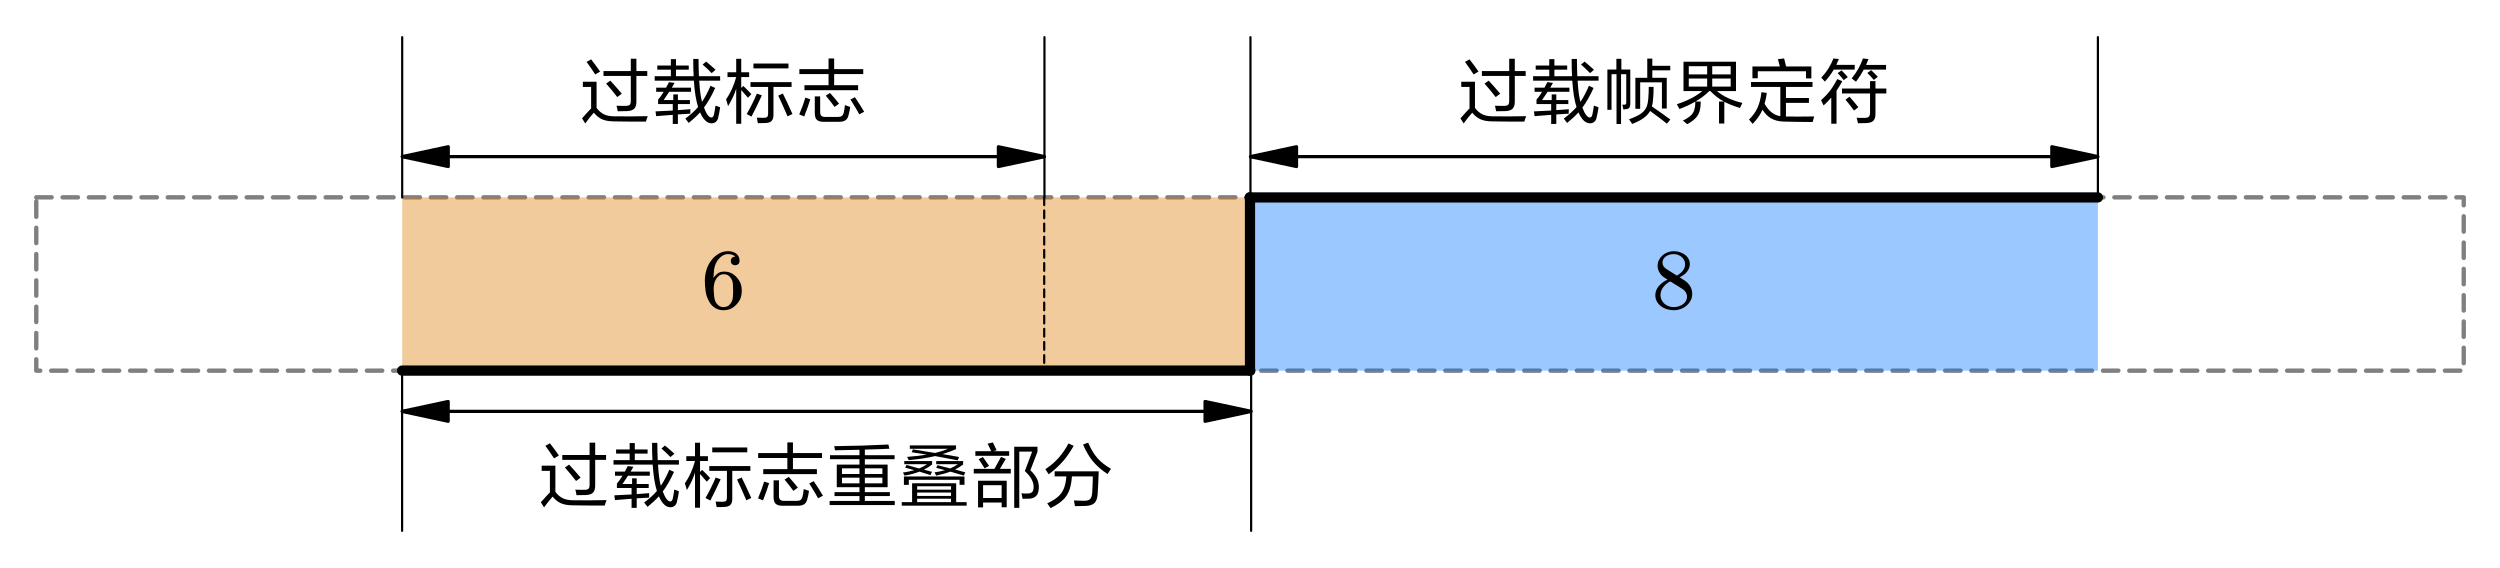 <?xml version="1.0"?>
<svg xmlns="http://www.w3.org/2000/svg" xmlns:xlink="http://www.w3.org/1999/xlink" width="570.688" height="129.663">
	<defs>
		<marker id="CustomMarker-01" markerUnits="strokeWidth" markerWidth="21" markerHeight="9" viewBox="-21 -4.5 21 9" orient="auto-start-reverse">
			<path d="M 0 -0 L -14 -3, -14 -0.5, -14 0.5, -14 3 Z" fill="#000000" stroke="#000000" stroke-linejoin="round" />
		</marker>
		<marker id="CustomMarker-02" markerUnits="strokeWidth" markerWidth="21" markerHeight="9" viewBox="-21 -4.5 21 9" orient="auto-start-reverse">
			<path d="M 0 -0 L -14 -3, -14 -0.5, -14 0.5, -14 3 Z" fill="#000000" stroke="#000000" stroke-linejoin="round" />
		</marker>
		<marker id="CustomMarker-03" markerUnits="strokeWidth" markerWidth="21" markerHeight="9" viewBox="-21 -4.5 21 9" orient="auto-start-reverse">
			<path d="M 0 -0 L -14 -3, -14 -0.5, -14 0.5, -14 3 Z" fill="#000000" stroke="#000000" stroke-linejoin="round" />
		</marker>
		<marker id="CustomMarker-04" markerUnits="strokeWidth" markerWidth="21" markerHeight="9" viewBox="-21 -4.5 21 9" orient="auto-start-reverse">
			<path d="M 0 -0 L -14 -3, -14 -0.5, -14 0.5, -14 3 Z" fill="#000000" stroke="#000000" stroke-linejoin="round" />
		</marker>
		<marker id="CustomMarker-05" markerUnits="strokeWidth" markerWidth="21" markerHeight="9" viewBox="-21 -4.5 21 9" orient="auto-start-reverse">
			<path d="M 0 -0 L -14 -3, -14 -0.5, -14 0.5, -14 3 Z" fill="#000000" stroke="#000000" stroke-linejoin="round" />
		</marker>
		<marker id="CustomMarker-06" markerUnits="strokeWidth" markerWidth="21" markerHeight="9" viewBox="-21 -4.5 21 9" orient="auto-start-reverse">
			<path d="M 0 -0 L -14 -3, -14 -0.5, -14 0.5, -14 3 Z" fill="#000000" stroke="#000000" stroke-linejoin="round" />
		</marker>
	</defs>
	<path d="M -664.426 -47.438 L 664.426 -47.438, 664.426 47.438, -664.426 47.438 Z" fill="none" stroke="#000000" stroke-opacity="0.498" stroke-width="2.4" stroke-linecap="round" stroke-linejoin="round" stroke-dasharray="8.412, 5.988" transform="matrix(0.417 0 -0 0.417 285.344 64.832)" />
	<rect x="-175.797" y="-47.438" width="351.595" height="94.876" stroke="none" fill="#DB7C00" fill-opacity="0.392" transform="matrix(0.417 0 -0 0.417 165.117 64.832)" />
	<g transform="matrix(1 0 -0 1 160.819 53.624)">
		<svg width="30.015" height="48">
			<defs />
			<path d="M 8.507 12.763 C 8.507 13.386, 8.415 13.944, 8.23 14.438, 8.046 14.932, 7.731 15.418, 7.287 15.896, 6.849 16.346, 6.401 16.673, 5.942 16.879, 5.483 17.086, 4.929 17.189, 4.282 17.189, 3.623 17.189, 3.018 17.026, 2.47 16.7, 1.921 16.374, 1.483 15.933, 1.157 15.376, 0.695 14.616, 0.401 13.814, 0.274 12.97, 0.148 12.126, 0.084 11.285, 0.084 10.447, 0.084 9.61, 0.206 8.786, 0.449 7.975, 0.693 7.164, 1.083 6.414, 1.619 5.725, 2.069 5.14, 2.618 4.658, 3.265 4.281, 3.913 3.904, 4.624 3.715, 5.401 3.714, 6.147 3.715, 6.766 3.907, 7.26 4.29, 7.753 4.673, 7.999 5.223, 7.999 5.941, 7.999 6.276, 7.897 6.525, 7.694 6.686, 7.491 6.848, 7.256 6.929, 6.991 6.928, 6.739 6.929, 6.512 6.848, 6.312 6.686, 6.112 6.525, 6.011 6.276, 6.011 5.941, 6.011 5.582, 6.144 5.313, 6.408 5.133, 6.581 5.026, 6.776 4.972, 6.991 4.971, 7.059 4.972, 7.068 4.969, 7.019 4.962, 6.932 4.831, 6.743 4.701, 6.45 4.572, 6.158 4.444, 5.808 4.379, 5.401 4.379, 4.852 4.379, 4.359 4.543, 3.921 4.869, 3.484 5.195, 3.114 5.603, 2.812 6.093, 2.455 6.716, 2.239 7.394, 2.165 8.127, 2.091 8.86, 2.047 9.445, 2.035 9.882, 2.146 9.625, 2.413 9.309, 2.835 8.935, 3.257 8.561, 3.792 8.374, 4.439 8.373, 5.056 8.374, 5.588 8.477, 6.034 8.684, 6.481 8.89, 6.911 9.212, 7.324 9.648, 7.756 10.127, 8.061 10.609, 8.24 11.094, 8.418 11.579, 8.507 12.135, 8.507 12.763 Z M 6.538 12.763 C 6.538 12.189, 6.519 11.673, 6.482 11.215, 6.445 10.757, 6.323 10.355, 6.113 10.007, 5.897 9.655, 5.657 9.395, 5.392 9.227, 5.127 9.06, 4.803 8.976, 4.421 8.975, 4.008 8.976, 3.655 9.08, 3.362 9.29, 3.069 9.5, 2.821 9.774, 2.618 10.116, 2.415 10.457, 2.269 10.854, 2.183 11.309, 2.121 11.621, 2.091 11.953, 2.091 12.305, 2.091 12.443, 2.097 12.59, 2.109 12.745 L 2.109 12.817 C 2.134 13.267, 2.168 13.686, 2.211 14.074, 2.254 14.464, 2.322 14.781, 2.414 15.025, 2.587 15.457, 2.841 15.807, 3.177 16.076, 3.513 16.346, 3.881 16.48, 4.282 16.48, 4.695 16.48, 5.043 16.401, 5.327 16.242, 5.611 16.084, 5.86 15.828, 6.076 15.474, 6.298 15.122, 6.43 14.722, 6.473 14.276, 6.517 13.831, 6.538 13.326, 6.538 12.763 Z" stroke="none" fill="#000000" />
			<rect />
		</svg>
	</g>
	<rect x="-232.171" y="-47.438" width="464.342" height="94.876" stroke="none" fill="#0074FF" fill-opacity="0.392" transform="matrix(0.417 0 -0 0.417 382.082 64.832)" />
	<g transform="matrix(1 0 -0 1 377.784 53.624)">
		<svg width="30.015" height="48">
			<defs />
			<path d="M 8.507 13.445 C 8.507 13.985, 8.393 14.48, 8.166 14.932, 7.938 15.384, 7.629 15.78, 7.241 16.121, 6.853 16.462, 6.406 16.725, 5.9 16.911, 5.395 17.096, 4.855 17.189, 4.282 17.189, 3.74 17.189, 3.219 17.111, 2.719 16.955, 2.22 16.8, 1.776 16.576, 1.388 16.283, 1 15.99, 0.686 15.631, 0.445 15.206, 0.205 14.781, 0.084 14.308, 0.084 13.787, 0.084 13.345, 0.162 12.942, 0.315 12.58, 0.47 12.218, 0.682 11.887, 0.953 11.588, 1.225 11.289, 1.537 11.017, 1.892 10.771, 2.246 10.526, 2.572 10.334, 2.868 10.196 L 2.211 9.783 C 1.73 9.484, 1.343 9.096, 1.05 8.616, 0.757 8.138, 0.611 7.614, 0.611 7.045, 0.611 6.567, 0.713 6.125, 0.916 5.721, 1.12 5.317, 1.39 4.967, 1.725 4.671, 2.061 4.375, 2.453 4.141, 2.9 3.971, 3.347 3.8, 3.807 3.715, 4.282 3.714, 4.75 3.715, 5.204 3.784, 5.641 3.921, 6.079 4.059, 6.473 4.257, 6.825 4.514, 7.176 4.771, 7.454 5.084, 7.657 5.452, 7.86 5.82, 7.962 6.229, 7.962 6.677, 7.962 7.043, 7.893 7.378, 7.754 7.683, 7.615 7.988, 7.436 8.27, 7.217 8.527, 6.999 8.784, 6.738 9.013, 6.436 9.213, 6.135 9.414, 5.869 9.571, 5.641 9.684 L 6.695 10.357 C 7.238 10.693, 7.676 11.13, 8.009 11.669, 8.341 12.207, 8.507 12.8, 8.507 13.445 Z M 6.88 6.677 C 6.88 6.36, 6.811 6.06, 6.672 5.775, 6.534 5.491, 6.346 5.247, 6.108 5.044, 5.871 4.84, 5.597 4.679, 5.285 4.559, 4.974 4.439, 4.64 4.379, 4.282 4.379, 3.943 4.379, 3.618 4.426, 3.307 4.518, 2.995 4.612, 2.721 4.745, 2.484 4.918, 2.246 5.092, 2.059 5.298, 1.92 5.537, 1.781 5.777, 1.712 6.034, 1.712 6.309, 1.712 6.621, 1.795 6.905, 1.961 7.162, 2.128 7.42, 2.35 7.632, 2.627 7.799 L 5.003 9.289 C 5.527 9.009, 5.971 8.648, 6.335 8.208, 6.698 7.768, 6.88 7.258, 6.88 6.677 Z M 7.315 14.119 C 7.315 13.748, 7.213 13.4, 7.01 13.073, 6.807 12.748, 6.532 12.483, 6.187 12.278 L 3.496 10.609 C 2.874 10.915, 2.345 11.345, 1.91 11.902, 1.476 12.459, 1.258 13.087, 1.258 13.787, 1.258 14.152, 1.34 14.502, 1.504 14.837, 1.667 15.173, 1.886 15.461, 2.16 15.704, 2.434 15.946, 2.756 16.136, 3.126 16.274, 3.497 16.412, 3.881 16.48, 4.282 16.48, 4.689 16.48, 5.078 16.421, 5.447 16.301, 5.817 16.181, 6.142 16.017, 6.422 15.807, 6.703 15.598, 6.922 15.351, 7.079 15.066, 7.236 14.783, 7.315 14.467, 7.315 14.119 Z" stroke="none" fill="#000000" />
			<rect />
		</svg>
	</g>
	<rect x="-56.374" y="-47.438" width="112.747" height="94.876" stroke="none" fill="#DB7C00" fill-opacity="0.392" transform="matrix(0.417 0 -0 0.417 261.855 64.832)" />
	<path d="M 0 -47.438 L 0 47.438" fill="none" stroke="#000000" stroke-width="1.2" stroke-linecap="round" stroke-linejoin="round" stroke-dasharray="4.206, 2.994" transform="matrix(0.417 0 0 0.417 238.366 64.832)" />
	<path d="M -232.171 0 L 232.171 0" fill="none" stroke="#000000" stroke-width="5.6" stroke-linecap="round" stroke-linejoin="round" transform="matrix(0.417 0 0 0.417 188.606 84.598)" />
	<path d="M -232.171 0 L 232.171 0" fill="none" stroke="#000000" stroke-width="5.6" stroke-linecap="round" stroke-linejoin="round" transform="matrix(0.417 0 0 0.417 382.082 45.066)" />
	<path d="M 0 47.438 L 0 -47.438" fill="none" stroke="#000000" stroke-width="5.6" stroke-linecap="round" stroke-linejoin="round" transform="matrix(0.417 0 0 0.417 285.344 64.832)" />
	<path d="M -175.797 21.515 L 175.797 21.515" fill="none" stroke="#000000" stroke-width="1.8" stroke-linecap="round" stroke-linejoin="round" marker-start="url(#CustomMarker-01)" marker-end="url(#CustomMarker-02)" transform="matrix(0.417 0 -0 0.417 165.117 26.783)" />
	<path d="M -175.797 -43.879 L -175.797 43.879" fill="none" stroke="#000000" stroke-width="1.2" stroke-linecap="round" stroke-linejoin="round" transform="matrix(0.417 0 -0 0.417 165.117 26.783)" />
	<path d="M 175.797 -43.879 L 175.797 43.879" fill="none" stroke="#000000" stroke-width="1.2" stroke-linecap="round" stroke-linejoin="round" transform="matrix(0.417 0 -0 0.417 165.117 26.783)" />
	<g transform="matrix(1 0 -0 1 132.385 11.882)">
		<svg width="198.023" height="51.086">
			<defs />
			<path d="M 1.21 16.3 L 0.482 15.131 C 1.361 14.136, 2.051 13.383, 2.552 12.869 L 2.552 7.97, 0.668 7.97, 0.668 6.777, 3.798 6.777, 3.798 12.752 C 4.316 13.443, 4.895 13.938, 5.537 14.236, 6.135 14.513, 6.869 14.658, 7.736 14.667, 8.713 14.684, 9.933 14.691, 11.4 14.691, 13.023 14.686, 14.384 14.668, 15.484 14.636, 15.269 15.185, 15.128 15.602, 15.063 15.884, 11.958 15.884, 9.432 15.864, 7.486 15.822, 6.505 15.796, 5.688 15.636, 5.036 15.343, 4.367 15.045, 3.744 14.545, 3.167 13.843, 2.871 14.173, 2.534 14.574, 2.156 15.044, 1.757 15.547, 1.442 15.966, 1.21 16.3 Z M 8.618 13.513 C 8.559 13.09, 8.47 12.671, 8.351 12.257, 8.518 12.263, 8.739 12.268, 9.014 12.273, 9.554 12.283, 9.996 12.289, 10.34 12.288, 10.842 12.289, 11.179 12.21, 11.352 12.053, 11.524 11.896, 11.61 11.59, 11.61 11.134 L 11.61 5.457, 5.375 5.457, 5.375 4.343, 11.61 4.343, 11.61 1.532, 12.888 1.532, 12.888 4.343, 15.371 4.343, 15.371 5.457, 12.888 5.457, 12.888 11.299 C 12.888 12.053, 12.724 12.597, 12.395 12.929, 12.066 13.261, 11.521 13.445, 10.761 13.482, 10.227 13.503, 9.513 13.514, 8.618 13.513 Z M 8.521 10.278 C 7.718 9.232, 6.868 8.204, 5.973 7.193 L 6.936 6.533 C 7.675 7.324, 8.548 8.313, 9.556 9.501 Z M 3.491 5.112 C 2.844 4.118, 2.186 3.163, 1.518 2.246 L 2.552 1.665 C 3.404 2.765, 4.089 3.694, 4.607 4.452 Z" stroke="none" fill="#000000" />
			<path d="M 21.191 16.402 L 21.191 14.338 C 21.04 14.348, 20.811 14.364, 20.503 14.385, 19.026 14.495, 17.994 14.579, 17.406 14.636 L 17.253 13.545 C 17.819 13.529, 18.881 13.477, 20.439 13.387, 20.773 13.372, 21.024 13.359, 21.191 13.348 L 21.191 11.88, 17.843 11.88, 17.843 10.859 C 18.177 10.514, 18.603 9.92, 19.12 9.077 L 17.406 9.077, 17.406 8.135, 19.662 8.135 C 19.819 7.863, 20.037 7.447, 20.317 6.886, 20.323 6.877, 20.325 6.869, 20.325 6.863 L 21.603 7.043 C 21.495 7.243, 21.328 7.531, 21.102 7.907, 21.043 8.007, 21 8.083, 20.972 8.135 L 25.356 8.135, 25.356 9.077, 20.374 9.077 C 19.857 9.884, 19.439 10.509, 19.12 10.954 L 21.312 10.954, 21.312 9.666, 22.363 9.666, 22.363 10.954, 25.105 10.954, 25.105 11.88, 22.363 11.88, 22.363 13.262, 25.218 13.05 C 25.218 13.076, 25.215 13.121, 25.21 13.183, 25.183 13.598, 25.175 13.893, 25.186 14.071 L 22.363 14.236, 22.363 16.402 Z M 30.078 16.269 C 29.577 16.269, 29.119 16.084, 28.703 15.712, 28.245 15.309, 27.819 14.662, 27.426 13.772, 26.709 14.563, 25.844 15.366, 24.83 16.183, 24.733 16.047, 24.566 15.829, 24.329 15.531, 24.21 15.379, 24.121 15.267, 24.062 15.193, 25.253 14.304, 26.224 13.425, 26.973 12.555, 26.499 11.074, 26.181 9.101, 26.019 6.635, 26.019 6.62, 26.016 6.602, 26.011 6.581, 26.006 6.56, 26.003 6.544, 26.003 6.533 L 17.067 6.533, 17.067 5.512, 20.754 5.512, 20.754 4.028, 17.657 4.028, 17.657 3.071, 20.754 3.071, 20.754 1.618, 21.927 1.618, 21.927 3.071, 24.846 3.071, 24.846 4.028, 21.927 4.028, 21.927 5.512, 25.954 5.512 C 25.895 4.508, 25.865 3.194, 25.865 1.571 L 27.07 1.571 C 27.07 2.66, 27.1 3.974, 27.159 5.512 L 32.003 5.512, 32.003 6.533, 27.224 6.533 C 27.224 6.549, 27.226 6.574, 27.232 6.608, 27.237 6.643, 27.24 6.667, 27.24 6.682, 27.358 8.709, 27.569 10.271, 27.871 11.37, 28.534 10.397, 29.181 9.174, 29.812 7.703 L 30.879 8.198 C 30.044 10.025, 29.189 11.517, 28.315 12.673, 28.882 14.191, 29.459 14.95, 30.046 14.95, 30.165 14.95, 30.272 14.893, 30.369 14.778, 30.467 14.663, 30.54 14.505, 30.588 14.306, 30.717 13.731, 30.836 13.037, 30.944 12.226, 31.17 12.32, 31.523 12.451, 32.003 12.618, 31.895 13.441, 31.731 14.293, 31.51 15.178, 31.397 15.534, 31.206 15.809, 30.936 16.002, 30.688 16.18, 30.402 16.269, 30.078 16.269 Z M 30.062 4.814 C 29.626 4.333, 28.941 3.678, 28.008 2.851 L 28.808 2.176 C 29.569 2.799, 30.286 3.422, 30.96 4.044 Z" stroke="none" fill="#000000" />
			<path d="M 35.672 16.379 L 35.672 8.363 C 35.252 9.703, 34.631 11.03, 33.812 12.343, 33.796 12.265, 33.764 12.145, 33.715 11.982, 33.564 11.428, 33.445 11.035, 33.359 10.804, 34.367 9.36, 35.138 7.662, 35.672 5.709 L 33.683 5.709, 33.683 4.617, 35.672 4.617, 35.672 1.547, 36.821 1.547, 36.821 4.617, 38.624 4.617, 38.624 5.709, 36.821 5.709, 36.821 8.198, 37.297 7.734 C 37.869 8.274, 38.481 8.897, 39.133 9.603 L 38.357 10.428 C 37.99 9.983, 37.478 9.399, 36.821 8.677 L 36.821 16.379 Z M 40.613 16.238 C 40.57 15.913, 40.492 15.495, 40.379 14.981, 40.751 15.003, 41.277 15.013, 41.956 15.013, 42.339 15.013, 42.602 14.943, 42.745 14.801, 42.887 14.66, 42.958 14.396, 42.958 14.008 L 42.958 7.97, 38.931 7.97, 38.931 6.863, 48.312 6.863, 48.312 7.97, 44.18 7.97, 44.18 14.353 C 44.18 14.966, 44.037 15.421, 43.751 15.72, 43.46 16.023, 42.991 16.183, 42.344 16.198, 42.253 16.204, 42.123 16.209, 41.956 16.214, 41.385 16.23, 40.937 16.238, 40.613 16.238 Z M 39.166 14.73 C 38.95 14.6, 38.584 14.409, 38.066 14.157, 38.956 12.608, 39.732 11.051, 40.395 9.485 L 41.527 9.886 C 40.886 11.305, 40.099 12.919, 39.166 14.73 Z M 47.39 14.683 C 46.635 12.909, 45.929 11.331, 45.271 9.949 L 46.323 9.47 C 46.943 10.716, 47.673 12.273, 48.514 14.141 Z M 39.61 3.73 L 39.61 2.623, 47.601 2.623, 47.601 3.73 Z" stroke="none" fill="#000000" />
			<path d="M 55.656 15.924 C 54.918 15.924, 54.395 15.772, 54.087 15.468, 53.769 15.165, 53.61 14.644, 53.61 13.906 L 53.61 10.129, 54.839 10.129, 54.839 13.631 C 54.839 14.087, 54.931 14.398, 55.115 14.566, 55.298 14.734, 55.635 14.817, 56.125 14.816 L 58.85 14.816 C 59.261 14.817, 59.568 14.744, 59.773 14.597, 59.967 14.461, 60.112 14.226, 60.209 13.89, 60.328 13.383, 60.422 12.789, 60.492 12.108, 61.015 12.312, 61.419 12.456, 61.705 12.54, 61.592 13.262, 61.449 13.932, 61.277 14.55, 61.148 15.031, 60.913 15.381, 60.573 15.598, 60.234 15.815, 59.743 15.924, 59.101 15.924 Z M 51.2 14.699 C 50.742 14.495, 50.362 14.341, 50.06 14.236, 50.664 12.807, 51.13 11.533, 51.459 10.412 L 52.591 10.773 C 52.252 11.899, 51.788 13.207, 51.2 14.699 Z M 63.775 14.22 C 63.285 13.331, 62.611 12.202, 61.754 10.836 L 62.773 10.31 C 63.533 11.425, 64.237 12.532, 64.883 13.631 Z M 58.131 12.524 C 57.306 11.404, 56.637 10.551, 56.125 9.964 L 57.079 9.336 C 57.996 10.347, 58.687 11.166, 59.15 11.794 Z M 51.249 8.708 L 51.249 7.57, 56.756 7.57, 56.756 5.033, 50.092 5.033, 50.092 3.895, 56.756 3.895, 56.756 1.469, 58.034 1.469, 58.034 3.895, 64.673 3.895, 64.673 5.033, 58.034 5.033, 58.034 7.57, 63.501 7.57, 63.501 8.708 Z" stroke="none" fill="#000000" />
			<rect />
		</svg>
	</g>
	<g transform="matrix(1 0 -0 1 332.903 11.882)">
		<svg width="296.95" height="51.086">
			<defs />
			<path d="M 1.21 16.3 L 0.482 15.131 C 1.361 14.136, 2.051 13.383, 2.552 12.869 L 2.552 7.97, 0.668 7.97, 0.668 6.777, 3.798 6.777, 3.798 12.752 C 4.316 13.443, 4.895 13.938, 5.537 14.236, 6.135 14.513, 6.869 14.658, 7.736 14.667, 8.713 14.684, 9.933 14.691, 11.4 14.691, 13.023 14.686, 14.384 14.668, 15.484 14.636, 15.269 15.185, 15.128 15.602, 15.063 15.884, 11.958 15.884, 9.432 15.864, 7.486 15.822, 6.505 15.796, 5.688 15.636, 5.036 15.343, 4.367 15.045, 3.744 14.545, 3.167 13.843, 2.871 14.173, 2.534 14.574, 2.156 15.044, 1.757 15.547, 1.442 15.966, 1.21 16.3 Z M 8.618 13.513 C 8.559 13.09, 8.47 12.671, 8.351 12.257, 8.518 12.263, 8.739 12.268, 9.014 12.273, 9.554 12.283, 9.996 12.289, 10.34 12.288, 10.842 12.289, 11.179 12.21, 11.352 12.053, 11.524 11.896, 11.61 11.59, 11.61 11.134 L 11.61 5.457, 5.375 5.457, 5.375 4.343, 11.61 4.343, 11.61 1.532, 12.888 1.532, 12.888 4.343, 15.371 4.343, 15.371 5.457, 12.888 5.457, 12.888 11.299 C 12.888 12.053, 12.724 12.597, 12.395 12.929, 12.066 13.261, 11.521 13.445, 10.761 13.482, 10.227 13.503, 9.513 13.514, 8.618 13.513 Z M 8.521 10.278 C 7.718 9.232, 6.868 8.204, 5.973 7.193 L 6.936 6.533 C 7.675 7.324, 8.548 8.313, 9.556 9.501 Z M 3.491 5.112 C 2.844 4.118, 2.186 3.163, 1.518 2.246 L 2.552 1.665 C 3.404 2.765, 4.089 3.694, 4.607 4.452 Z" stroke="none" fill="#000000" />
			<path d="M 21.191 16.402 L 21.191 14.338 C 21.04 14.348, 20.811 14.364, 20.503 14.385, 19.026 14.495, 17.994 14.579, 17.406 14.636 L 17.253 13.545 C 17.819 13.529, 18.881 13.477, 20.439 13.387, 20.773 13.372, 21.024 13.359, 21.191 13.348 L 21.191 11.88, 17.843 11.88, 17.843 10.859 C 18.177 10.514, 18.603 9.92, 19.12 9.077 L 17.406 9.077, 17.406 8.135, 19.662 8.135 C 19.819 7.863, 20.037 7.447, 20.317 6.886, 20.323 6.877, 20.325 6.869, 20.325 6.863 L 21.603 7.043 C 21.495 7.243, 21.328 7.531, 21.102 7.907, 21.043 8.007, 21 8.083, 20.972 8.135 L 25.356 8.135, 25.356 9.077, 20.374 9.077 C 19.857 9.884, 19.439 10.509, 19.12 10.954 L 21.312 10.954, 21.312 9.666, 22.363 9.666, 22.363 10.954, 25.105 10.954, 25.105 11.88, 22.363 11.88, 22.363 13.262, 25.218 13.05 C 25.218 13.076, 25.215 13.121, 25.21 13.183, 25.183 13.598, 25.175 13.893, 25.186 14.071 L 22.363 14.236, 22.363 16.402 Z M 30.078 16.269 C 29.577 16.269, 29.119 16.084, 28.703 15.712, 28.245 15.309, 27.819 14.662, 27.426 13.772, 26.709 14.563, 25.844 15.366, 24.83 16.183, 24.733 16.047, 24.566 15.829, 24.329 15.531, 24.21 15.379, 24.121 15.267, 24.062 15.193, 25.253 14.304, 26.224 13.425, 26.973 12.555, 26.499 11.074, 26.181 9.101, 26.019 6.635, 26.019 6.62, 26.016 6.602, 26.011 6.581, 26.006 6.56, 26.003 6.544, 26.003 6.533 L 17.067 6.533, 17.067 5.512, 20.754 5.512, 20.754 4.028, 17.657 4.028, 17.657 3.071, 20.754 3.071, 20.754 1.618, 21.927 1.618, 21.927 3.071, 24.846 3.071, 24.846 4.028, 21.927 4.028, 21.927 5.512, 25.954 5.512 C 25.895 4.508, 25.865 3.194, 25.865 1.571 L 27.07 1.571 C 27.07 2.66, 27.1 3.974, 27.159 5.512 L 32.003 5.512, 32.003 6.533, 27.224 6.533 C 27.224 6.549, 27.226 6.574, 27.232 6.608, 27.237 6.643, 27.24 6.667, 27.24 6.682, 27.358 8.709, 27.569 10.271, 27.871 11.37, 28.534 10.397, 29.181 9.174, 29.812 7.703 L 30.879 8.198 C 30.044 10.025, 29.189 11.517, 28.315 12.673, 28.882 14.191, 29.459 14.95, 30.046 14.95, 30.165 14.95, 30.272 14.893, 30.369 14.778, 30.467 14.663, 30.54 14.505, 30.588 14.306, 30.717 13.731, 30.836 13.037, 30.944 12.226, 31.17 12.32, 31.523 12.451, 32.003 12.618, 31.895 13.441, 31.731 14.293, 31.51 15.178, 31.397 15.534, 31.206 15.809, 30.936 16.002, 30.688 16.18, 30.402 16.269, 30.078 16.269 Z M 30.062 4.814 C 29.626 4.333, 28.941 3.678, 28.008 2.851 L 28.808 2.176 C 29.569 2.799, 30.286 3.422, 30.96 4.044 Z" stroke="none" fill="#000000" />
			<path d="M 36.108 16.418 L 36.108 5.049, 34.968 5.049, 34.968 13.183, 34.022 13.183, 34.022 3.989, 36.076 3.989, 36.076 1.547, 37.215 1.547, 37.215 3.989, 39.254 3.989, 39.254 11.864 C 39.254 12.236, 39.178 12.517, 39.027 12.704, 38.882 12.888, 38.658 12.998, 38.356 13.034, 38.221 13.061, 38.046 13.079, 37.83 13.089, 37.76 13.095, 37.706 13.098, 37.669 13.097, 37.642 12.878, 37.563 12.517, 37.434 12.014 L 37.911 12.014 C 38.067 12.014, 38.177 11.976, 38.239 11.9, 38.3 11.825, 38.331 11.684, 38.331 11.48 L 38.331 5.049, 37.143 5.049, 37.143 16.418 Z M 39.698 16.418 C 39.45 16.021, 39.205 15.662, 38.962 15.343, 40.105 14.935, 40.97 14.537, 41.557 14.149, 42.167 13.741, 42.609 13.26, 42.884 12.704, 43.132 12.192, 43.291 11.498, 43.361 10.624, 43.431 9.855, 43.466 8.965, 43.466 7.954 L 44.573 7.954 C 44.573 9.044, 44.539 9.918, 44.468 10.577, 44.436 11.226, 44.345 11.841, 44.194 12.422, 45.951 13.621, 47.349 14.615, 48.39 15.405 L 47.613 16.348 C 46.487 15.458, 45.207 14.49, 43.773 13.443, 43.444 14.05, 42.956 14.587, 42.31 15.052, 41.679 15.513, 40.809 15.968, 39.698 16.418 Z M 40.41 12.948 L 40.41 5.874, 43.126 5.874, 43.126 1.5, 44.282 1.5, 44.282 3.133, 48.374 3.133, 48.374 4.17, 44.282 4.17, 44.282 5.874, 47.573 5.874, 47.573 12.901, 46.474 12.901, 46.474 6.91, 41.509 6.91, 41.509 12.948 Z" stroke="none" fill="#000000" />
			<path d="M 52.247 16.465 C 52.21 16.429, 52.151 16.377, 52.07 16.308, 51.73 16.015, 51.461 15.798, 51.261 15.657, 52.113 15.222, 52.735 14.812, 53.129 14.424, 53.528 14.032, 53.789 13.558, 53.913 13.003, 54.037 12.579, 54.099 12.017, 54.099 11.315, 52.962 11.969, 51.752 12.532, 50.468 13.003, 50.377 12.815, 50.218 12.522, 49.991 12.123, 49.937 12.03, 49.897 11.959, 49.87 11.911, 52.269 11.132, 54.212 10.132, 55.7 8.912 L 51.398 8.912, 51.398 2.207, 63.381 2.207, 63.381 8.912, 59.047 8.912 C 59.77 9.53, 60.592 10.054, 61.513 10.482, 62.451 10.928, 63.559 11.305, 64.836 11.613, 64.799 11.697, 64.74 11.823, 64.659 11.99, 64.492 12.336, 64.37 12.595, 64.294 12.767, 62.769 12.291, 61.575 11.82, 60.713 11.354 L 60.713 16.316, 59.508 16.316, 59.508 11.299, 60.624 11.299 C 59.492 10.687, 58.463 9.892, 57.535 8.912 L 57.276 8.912 C 56.35 9.829, 55.296 10.624, 54.115 11.299 L 55.328 11.299 C 55.328 11.975, 55.282 12.548, 55.191 13.018, 55.045 13.762, 54.751 14.396, 54.309 14.919, 53.857 15.448, 53.169 15.963, 52.247 16.465 Z M 52.603 7.884 L 56.799 7.884, 56.799 6.038, 52.603 6.038 Z M 57.956 7.884 L 62.168 7.884, 62.168 6.038, 57.956 6.038 Z M 52.603 5.096 L 56.799 5.096, 56.799 3.235, 52.603 3.235 Z M 57.956 5.096 L 62.168 5.096, 62.168 3.235, 57.956 3.235 Z" stroke="none" fill="#000000" />
			<path d="M 67.182 16.402 C 67.063 16.23, 66.839 15.958, 66.511 15.586, 66.441 15.508, 66.387 15.448, 66.349 15.405, 67.201 14.595, 67.85 13.694, 68.298 12.705, 68.745 11.716, 69.042 10.538, 69.187 9.171 L 70.432 9.32 C 70.287 10.279, 70.112 11.103, 69.907 11.794, 70.398 12.663, 70.944 13.331, 71.548 13.796, 72.125 14.246, 72.777 14.527, 73.505 14.636 L 73.505 7.97, 66.81 7.97, 66.81 6.831, 80.846 6.831, 80.846 7.97, 74.782 7.97, 74.782 10.49, 80.029 10.49, 80.029 11.597, 74.782 11.597, 74.782 14.714 C 76.426 14.746, 78.577 14.741, 81.234 14.699, 81.073 15.217, 80.954 15.641, 80.878 15.971, 77.99 15.95, 75.758 15.916, 74.184 15.869, 73.117 15.827, 72.203 15.594, 71.443 15.17, 70.662 14.731, 69.99 14.063, 69.429 13.168, 68.939 14.293, 68.19 15.371, 67.182 16.402 Z M 79.367 6.007 L 79.367 4.39, 68.354 4.39, 68.354 5.991, 67.133 5.991, 67.133 3.283, 73.383 3.283 C 73.313 2.959, 73.187 2.477, 73.003 1.838, 72.977 1.744, 72.958 1.676, 72.947 1.634 L 74.37 1.453 C 74.418 1.632, 74.489 1.925, 74.58 2.333, 74.677 2.747, 74.756 3.063, 74.815 3.283 L 80.587 3.283, 80.587 6.007 Z" stroke="none" fill="#000000" />
			<path d="M 85.128 16.363 L 85.128 10.412 C 84.583 11.03, 84.001 11.624, 83.381 12.194, 83.268 11.928, 83.074 11.53, 82.799 11.001, 83.608 10.279, 84.293 9.55, 84.857 8.815, 85.42 8.079, 85.969 7.199, 86.502 6.172 L 87.658 6.651 C 87.265 7.368, 86.823 8.094, 86.332 8.826 L 86.332 16.363 Z M 91.232 16.253 C 91.216 16.191, 91.192 16.094, 91.159 15.963, 91.068 15.55, 90.99 15.228, 90.925 14.997, 91.631 15.034, 92.248 15.045, 92.776 15.028, 93.202 15.029, 93.51 14.94, 93.698 14.762, 93.887 14.584, 93.981 14.299, 93.981 13.906 L 93.981 9.454, 87.578 9.454, 87.578 8.331, 93.981 8.331, 93.981 6.635, 95.218 6.635, 95.218 8.331, 97.7 8.331, 97.7 9.454, 95.218 9.454, 95.218 14.086 C 95.218 14.815, 95.065 15.34, 94.757 15.665, 94.439 16, 93.909 16.183, 93.165 16.214, 92.302 16.241, 91.658 16.253, 91.232 16.253 Z M 90.311 13.348 C 89.777 12.59, 89.133 11.765, 88.378 10.875 L 89.292 10.192 C 89.993 10.967, 90.666 11.771, 91.313 12.602 Z M 90.771 6.777 C 90.518 6.563, 90.189 6.306, 89.785 6.007, 90.378 5.296, 90.885 4.563, 91.305 3.809, 91.693 3.113, 92.046 2.333, 92.364 1.469 L 93.625 1.602 C 93.61 1.64, 93.585 1.697, 93.553 1.775, 93.348 2.309, 93.192 2.697, 93.084 2.937 L 97.636 2.937, 97.636 4.005, 92.55 4.005 C 92.038 4.969, 91.445 5.892, 90.771 6.777 Z M 83.672 6.745 C 83.371 6.379, 83.098 6.078, 82.856 5.842, 84.085 4.539, 85.006 3.081, 85.621 1.469 L 86.866 1.587 C 86.645 2.126, 86.451 2.571, 86.284 2.921 L 90.48 2.921, 90.48 4.005, 85.693 4.005 C 85.133 4.974, 84.459 5.887, 83.672 6.745 Z M 87.982 6.4 C 87.561 5.872, 87.098 5.343, 86.591 4.814 L 87.472 4.17 C 87.963 4.667, 88.44 5.186, 88.904 5.724 Z M 94.846 6.368 C 94.372 5.809, 93.879 5.28, 93.367 4.782 L 94.216 4.123 C 94.647 4.51, 95.164 5.018, 95.768 5.646 Z" stroke="none" fill="#000000" />
			<rect />
		</svg>
	</g>
	<path d="M -231.953 21.515 L 231.953 21.515" fill="none" stroke="#000000" stroke-width="1.8" stroke-linecap="round" stroke-linejoin="round" marker-start="url(#CustomMarker-03)" marker-end="url(#CustomMarker-04)" transform="matrix(0.417 0 -0 0.417 382.173 26.783)" />
	<path d="M -231.953 -43.879 L -231.953 43.879" fill="none" stroke="#000000" stroke-width="1.2" stroke-linecap="round" stroke-linejoin="round" transform="matrix(0.417 0 -0 0.417 382.173 26.783)" />
	<path d="M 231.953 -43.879 L 231.953 43.879" fill="none" stroke="#000000" stroke-width="1.2" stroke-linecap="round" stroke-linejoin="round" transform="matrix(0.417 0 -0 0.417 382.173 26.783)" />
	<path d="M -232.389 21.515 L 232.389 21.515" fill="none" stroke="#000000" stroke-width="1.8" stroke-linecap="round" stroke-linejoin="round" marker-start="url(#CustomMarker-05)" marker-end="url(#CustomMarker-06)" transform="matrix(0.417 -1.2583e-007 -1.2583e-007 -0.417 188.697 102.881)" />
	<path d="M -232.389 -43.879 L -232.389 43.879" fill="none" stroke="#000000" stroke-width="1.2" stroke-linecap="round" stroke-linejoin="round" transform="matrix(0.417 -1.2583e-007 -1.2583e-007 -0.417 188.697 102.881)" />
	<path d="M 232.389 -43.879 L 232.389 43.879" fill="none" stroke="#000000" stroke-width="1.2" stroke-linecap="round" stroke-linejoin="round" transform="matrix(0.417 -1.2583e-007 -1.2583e-007 -0.417 188.697 102.881)" />
	<g transform="matrix(1 0 -0 1 122.981 99.524)">
		<svg width="396.005" height="51.086">
			<defs />
			<path d="M 1.21 16.3 L 0.482 15.131 C 1.361 14.136, 2.051 13.383, 2.552 12.869 L 2.552 7.97, 0.668 7.97, 0.668 6.777, 3.798 6.777, 3.798 12.752 C 4.316 13.443, 4.895 13.938, 5.537 14.236, 6.135 14.513, 6.869 14.658, 7.736 14.667, 8.713 14.684, 9.933 14.691, 11.4 14.691, 13.023 14.686, 14.384 14.668, 15.484 14.636, 15.269 15.185, 15.128 15.602, 15.063 15.884, 11.958 15.884, 9.432 15.864, 7.486 15.822, 6.505 15.796, 5.688 15.636, 5.036 15.343, 4.367 15.045, 3.744 14.545, 3.167 13.843, 2.871 14.173, 2.534 14.574, 2.156 15.044, 1.757 15.547, 1.442 15.966, 1.21 16.3 Z M 8.618 13.513 C 8.559 13.09, 8.47 12.671, 8.351 12.257, 8.518 12.263, 8.739 12.268, 9.014 12.273, 9.554 12.283, 9.996 12.289, 10.34 12.288, 10.842 12.289, 11.179 12.21, 11.352 12.053, 11.524 11.896, 11.61 11.59, 11.61 11.134 L 11.61 5.457, 5.375 5.457, 5.375 4.343, 11.61 4.343, 11.61 1.532, 12.888 1.532, 12.888 4.343, 15.371 4.343, 15.371 5.457, 12.888 5.457, 12.888 11.299 C 12.888 12.053, 12.724 12.597, 12.395 12.929, 12.066 13.261, 11.521 13.445, 10.761 13.482, 10.227 13.503, 9.513 13.514, 8.618 13.513 Z M 8.521 10.278 C 7.718 9.232, 6.868 8.204, 5.973 7.193 L 6.936 6.533 C 7.675 7.324, 8.548 8.313, 9.556 9.501 Z M 3.491 5.112 C 2.844 4.118, 2.186 3.163, 1.518 2.246 L 2.552 1.665 C 3.404 2.765, 4.089 3.694, 4.607 4.452 Z" stroke="none" fill="#000000" />
			<path d="M 21.191 16.402 L 21.191 14.338 C 21.04 14.348, 20.811 14.364, 20.503 14.385, 19.026 14.495, 17.994 14.579, 17.406 14.636 L 17.253 13.545 C 17.819 13.529, 18.881 13.477, 20.439 13.387, 20.773 13.372, 21.024 13.359, 21.191 13.348 L 21.191 11.88, 17.843 11.88, 17.843 10.859 C 18.177 10.514, 18.603 9.92, 19.12 9.077 L 17.406 9.077, 17.406 8.135, 19.662 8.135 C 19.819 7.863, 20.037 7.447, 20.317 6.886, 20.323 6.877, 20.325 6.869, 20.325 6.863 L 21.603 7.043 C 21.495 7.243, 21.328 7.531, 21.102 7.907, 21.043 8.007, 21 8.083, 20.972 8.135 L 25.356 8.135, 25.356 9.077, 20.374 9.077 C 19.857 9.884, 19.439 10.509, 19.12 10.954 L 21.312 10.954, 21.312 9.666, 22.363 9.666, 22.363 10.954, 25.105 10.954, 25.105 11.88, 22.363 11.88, 22.363 13.262, 25.218 13.05 C 25.218 13.076, 25.215 13.121, 25.21 13.183, 25.183 13.598, 25.175 13.893, 25.186 14.071 L 22.363 14.236, 22.363 16.402 Z M 30.078 16.269 C 29.577 16.269, 29.119 16.084, 28.703 15.712, 28.245 15.309, 27.819 14.662, 27.426 13.772, 26.709 14.563, 25.844 15.366, 24.83 16.183, 24.733 16.047, 24.566 15.829, 24.329 15.531, 24.21 15.379, 24.121 15.267, 24.062 15.193, 25.253 14.304, 26.224 13.425, 26.973 12.555, 26.499 11.074, 26.181 9.101, 26.019 6.635, 26.019 6.62, 26.016 6.602, 26.011 6.581, 26.006 6.56, 26.003 6.544, 26.003 6.533 L 17.067 6.533, 17.067 5.512, 20.754 5.512, 20.754 4.028, 17.657 4.028, 17.657 3.071, 20.754 3.071, 20.754 1.618, 21.927 1.618, 21.927 3.071, 24.846 3.071, 24.846 4.028, 21.927 4.028, 21.927 5.512, 25.954 5.512 C 25.895 4.508, 25.865 3.194, 25.865 1.571 L 27.07 1.571 C 27.07 2.66, 27.1 3.974, 27.159 5.512 L 32.003 5.512, 32.003 6.533, 27.224 6.533 C 27.224 6.549, 27.226 6.574, 27.232 6.608, 27.237 6.643, 27.24 6.667, 27.24 6.682, 27.358 8.709, 27.569 10.271, 27.871 11.37, 28.534 10.397, 29.181 9.174, 29.812 7.703 L 30.879 8.198 C 30.044 10.025, 29.189 11.517, 28.315 12.673, 28.882 14.191, 29.459 14.95, 30.046 14.95, 30.165 14.95, 30.272 14.893, 30.369 14.778, 30.467 14.663, 30.54 14.505, 30.588 14.306, 30.717 13.731, 30.836 13.037, 30.944 12.226, 31.17 12.32, 31.523 12.451, 32.003 12.618, 31.895 13.441, 31.731 14.293, 31.51 15.178, 31.397 15.534, 31.206 15.809, 30.936 16.002, 30.688 16.18, 30.402 16.269, 30.078 16.269 Z M 30.062 4.814 C 29.626 4.333, 28.941 3.678, 28.008 2.851 L 28.808 2.176 C 29.569 2.799, 30.286 3.422, 30.96 4.044 Z" stroke="none" fill="#000000" />
			<path d="M 35.672 16.379 L 35.672 8.363 C 35.252 9.703, 34.631 11.03, 33.812 12.343, 33.796 12.265, 33.764 12.145, 33.715 11.982, 33.564 11.428, 33.445 11.035, 33.359 10.804, 34.367 9.36, 35.138 7.662, 35.672 5.709 L 33.683 5.709, 33.683 4.617, 35.672 4.617, 35.672 1.547, 36.821 1.547, 36.821 4.617, 38.624 4.617, 38.624 5.709, 36.821 5.709, 36.821 8.198, 37.297 7.734 C 37.869 8.274, 38.481 8.897, 39.133 9.603 L 38.357 10.428 C 37.99 9.983, 37.478 9.399, 36.821 8.677 L 36.821 16.379 Z M 40.613 16.238 C 40.57 15.913, 40.492 15.495, 40.379 14.981, 40.751 15.003, 41.277 15.013, 41.956 15.013, 42.339 15.013, 42.602 14.943, 42.745 14.801, 42.887 14.66, 42.958 14.396, 42.958 14.008 L 42.958 7.97, 38.931 7.97, 38.931 6.863, 48.312 6.863, 48.312 7.97, 44.18 7.97, 44.18 14.353 C 44.18 14.966, 44.037 15.421, 43.751 15.72, 43.46 16.023, 42.991 16.183, 42.344 16.198, 42.253 16.204, 42.123 16.209, 41.956 16.214, 41.385 16.23, 40.937 16.238, 40.613 16.238 Z M 39.166 14.73 C 38.95 14.6, 38.584 14.409, 38.066 14.157, 38.956 12.608, 39.732 11.051, 40.395 9.485 L 41.527 9.886 C 40.886 11.305, 40.099 12.919, 39.166 14.73 Z M 47.39 14.683 C 46.635 12.909, 45.929 11.331, 45.271 9.949 L 46.323 9.47 C 46.943 10.716, 47.673 12.273, 48.514 14.141 Z M 39.61 3.73 L 39.61 2.623, 47.601 2.623, 47.601 3.73 Z" stroke="none" fill="#000000" />
			<path d="M 55.652 15.924 C 54.914 15.924, 54.391 15.772, 54.084 15.468, 53.766 15.165, 53.607 14.644, 53.607 13.906 L 53.607 10.129, 54.836 10.129, 54.836 13.631 C 54.836 14.087, 54.928 14.398, 55.111 14.566, 55.295 14.734, 55.631 14.817, 56.121 14.816 L 58.847 14.816 C 59.257 14.817, 59.564 14.744, 59.769 14.597, 59.963 14.461, 60.109 14.226, 60.206 13.89, 60.325 13.383, 60.419 12.789, 60.489 12.108, 61.012 12.312, 61.416 12.456, 61.702 12.54, 61.589 13.262, 61.446 13.932, 61.273 14.55, 61.144 15.031, 60.91 15.381, 60.57 15.598, 60.23 15.815, 59.74 15.924, 59.098 15.924 Z M 51.197 14.699 C 50.738 14.495, 50.358 14.341, 50.056 14.236, 50.66 12.807, 51.127 11.533, 51.455 10.412 L 52.588 10.773 C 52.248 11.899, 51.785 13.207, 51.197 14.699 Z M 63.772 14.22 C 63.282 13.331, 62.608 12.202, 61.75 10.836 L 62.769 10.31 C 63.53 11.425, 64.233 12.532, 64.88 13.631 Z M 58.127 12.524 C 57.303 11.404, 56.634 10.551, 56.121 9.964 L 57.076 9.336 C 57.993 10.347, 58.683 11.166, 59.146 11.794 Z M 51.245 8.708 L 51.245 7.57, 56.753 7.57, 56.753 5.033, 50.089 5.033, 50.089 3.895, 56.753 3.895, 56.753 1.469, 58.03 1.469, 58.03 3.895, 64.67 3.895, 64.67 5.033, 58.03 5.033, 58.03 7.57, 63.497 7.57, 63.497 8.708 Z" stroke="none" fill="#000000" />
			<path d="M 66.406 15.774 L 66.406 14.832, 73.213 14.832, 73.213 13.71, 67.521 13.71, 67.521 12.822, 73.213 12.822, 73.213 11.684, 68.031 11.684, 68.031 6.533, 73.213 6.533, 73.213 5.293, 66.487 5.293, 66.487 4.39, 73.213 4.39, 73.213 3.149 C 70.605 3.218, 68.742 3.257, 67.626 3.267 L 67.457 2.325 C 71.78 2.278, 75.903 2.152, 79.827 1.948 L 80.046 2.906 C 78.72 2.979, 76.852 3.045, 74.443 3.102 L 74.443 4.39, 81.234 4.39, 81.234 5.293, 74.443 5.293, 74.443 6.533, 79.641 6.533, 79.641 11.684, 74.443 11.684, 74.443 12.822, 80.151 12.822, 80.151 13.71, 74.443 13.71, 74.443 14.832, 81.267 14.832, 81.267 15.774 Z M 69.219 10.804 L 73.213 10.804, 73.213 9.517, 69.219 9.517 Z M 74.443 10.804 L 78.445 10.804, 78.445 9.517, 74.443 9.517 Z M 69.219 8.677 L 73.213 8.677, 73.213 7.389, 69.219 7.389 Z M 74.443 8.677 L 78.445 8.677, 78.445 7.389, 74.443 7.389 Z" stroke="none" fill="#000000" />
			<path d="M 82.868 15.9 L 82.868 15.099, 85.229 15.099, 85.229 10.789, 95.287 10.789, 95.287 15.099, 97.681 15.099, 97.681 15.9 Z M 86.385 15.099 L 94.115 15.099, 94.115 14.322, 86.385 14.322 Z M 86.385 13.678 L 94.115 13.678, 94.115 12.901, 86.385 12.901 Z M 86.385 12.257 L 94.115 12.257, 94.115 11.48, 86.385 11.48 Z M 83.361 11.165 L 83.361 9.242, 97.188 9.242, 97.188 11.15, 96.064 11.15, 96.064 9.996, 84.477 9.996, 84.477 11.165 Z M 83.499 9.038 C 83.37 8.771, 83.249 8.541, 83.135 8.347, 84.084 8.216, 84.947 8.036, 85.722 7.805, 85.458 7.722, 85.062 7.609, 84.534 7.467, 84.141 7.363, 83.844 7.282, 83.645 7.224 L 83.968 6.612 C 84.825 6.832, 85.777 7.101, 86.822 7.42, 87.571 7.107, 88.172 6.782, 88.625 6.447 L 83.442 6.447, 83.442 5.724, 89.798 5.724, 89.798 6.517 C 89.285 6.926, 88.663 7.316, 87.93 7.687 L 89.765 8.182, 89.426 8.928 C 88.574 8.64, 87.73 8.376, 86.895 8.135, 85.849 8.549, 84.717 8.85, 83.499 9.038 Z M 90.719 9.038 C 90.65 8.86, 90.528 8.614, 90.355 8.3, 91.142 8.201, 91.943 8.036, 92.757 7.805, 92.352 7.685, 91.754 7.528, 90.962 7.334, 90.86 7.308, 90.784 7.29, 90.736 7.279 L 91.019 6.667 C 92.243 6.965, 93.213 7.211, 93.929 7.405, 94.608 7.101, 95.191 6.782, 95.676 6.447 L 90.736 6.447, 90.736 5.724, 96.88 5.724, 96.88 6.517 C 96.352 6.926, 95.735 7.306, 95.029 7.656 L 97.374 8.3, 97.034 9.038 C 95.891 8.687, 94.867 8.387, 93.962 8.135, 93.04 8.481, 91.959 8.782, 90.719 9.038 Z M 95.627 5.56 C 93.363 5.12, 91.647 4.796, 90.477 4.586, 88.725 5.005, 86.715 5.314, 84.445 5.512, 84.429 5.476, 84.408 5.421, 84.38 5.348, 84.267 5.081, 84.17 4.887, 84.089 4.767, 85.814 4.641, 87.316 4.471, 88.593 4.256 L 85.156 3.714, 85.399 3.055, 90.477 3.879 C 91.544 3.623, 92.541 3.304, 93.468 2.921 L 84.704 2.921, 84.704 2.144, 95.255 2.144, 95.255 3 C 94.388 3.388, 93.356 3.767, 92.159 4.138, 93.242 4.301, 94.506 4.521, 95.95 4.798 Z" stroke="none" fill="#000000" />
			<path d="M 108.54 16.402 L 108.54 2.458, 113.852 2.458, 113.852 3.612, 112.227 7.821 C 112.934 8.502, 113.438 9.154, 113.739 9.776, 114.02 10.357, 114.16 10.999, 114.16 11.7, 114.16 12.506, 113.995 13.123, 113.666 13.552, 113.322 13.998, 112.791 14.249, 112.074 14.306, 111.788 14.328, 111.249 14.338, 110.457 14.338, 110.37 13.825, 110.281 13.406, 110.19 13.081, 110.691 13.134, 111.181 13.15, 111.661 13.128, 112.125 13.123, 112.462 12.998, 112.672 12.752, 112.871 12.506, 112.971 12.121, 112.971 11.597, 112.971 10.43, 112.303 9.237, 110.966 8.017 L 112.632 3.565, 109.696 3.565, 109.696 16.402 Z M 100.285 16.3 L 100.285 10.216, 106.826 10.216, 106.826 16.269, 105.67 16.269, 105.67 15.193, 101.433 15.193, 101.433 16.3 Z M 101.433 14.157 L 105.67 14.157, 105.67 11.236, 101.433 11.236 Z M 99.299 8.559 L 99.299 7.507, 104.021 7.507 C 104.333 6.968, 104.77 6.175, 105.331 5.128, 105.411 4.977, 105.473 4.861, 105.517 4.782 L 106.616 5.23, 105.274 7.507, 107.756 7.507, 107.756 8.559 Z M 101.773 7.389 C 101.261 6.541, 100.813 5.848, 100.431 5.308 L 101.385 4.798 C 101.946 5.568, 102.417 6.241, 102.8 6.816 Z M 99.671 4.523 L 99.671 3.479, 103.285 3.479 C 102.972 2.762, 102.694 2.192, 102.452 1.767 L 103.665 1.469 C 103.934 2.014, 104.223 2.608, 104.53 3.251 L 103.794 3.479, 107.384 3.479, 107.384 4.523 Z" stroke="none" fill="#000000" />
			<path d="M 116.848 16.465 C 116.617 16.104, 116.358 15.741, 116.072 15.374, 117.366 14.788, 118.331 14.144, 118.967 13.443, 119.581 12.762, 119.996 11.906, 120.212 10.875, 120.325 10.41, 120.401 9.857, 120.438 9.218 L 117.77 9.218, 117.77 8.064, 127.828 8.064 C 127.774 9.881, 127.694 11.608, 127.586 13.246, 127.527 14.205, 127.284 14.89, 126.858 15.303, 126.427 15.722, 125.718 15.945, 124.732 15.971, 123.816 16.002, 123.039 16.018, 122.403 16.018, 122.403 16.002, 122.4 15.974, 122.395 15.931, 122.309 15.387, 122.233 14.982, 122.169 14.714, 123.004 14.762, 123.807 14.786, 124.578 14.785, 125.176 14.786, 125.605 14.658, 125.863 14.401, 126.122 14.145, 126.278 13.689, 126.332 13.034, 126.413 11.946, 126.464 10.674, 126.486 9.218 L 121.707 9.218 C 121.681 9.842, 121.603 10.465, 121.473 11.087, 121.242 12.328, 120.783 13.349, 120.099 14.149, 119.398 14.972, 118.315 15.743, 116.848 16.465 Z M 116.411 8.747 C 116.207 8.402, 115.951 8.015, 115.644 7.585, 116.824 6.801, 117.838 5.931, 118.684 4.979, 119.508 4.058, 120.258 2.964, 120.932 1.697 L 122.12 2.246 C 121.322 3.644, 120.5 4.824, 119.654 5.787, 118.775 6.803, 117.695 7.79, 116.411 8.747 Z M 129.833 8.692 C 128.464 7.777, 127.354 6.804, 126.502 5.776, 125.651 4.747, 124.901 3.472, 124.255 1.948 L 125.411 1.516 C 126.036 2.961, 126.737 4.131, 127.513 5.026, 128.3 5.931, 129.338 6.753, 130.626 7.491, 130.545 7.649, 130.281 8.049, 129.833 8.692 Z" stroke="none" fill="#000000" />
			<rect />
		</svg>
	</g>
</svg>
